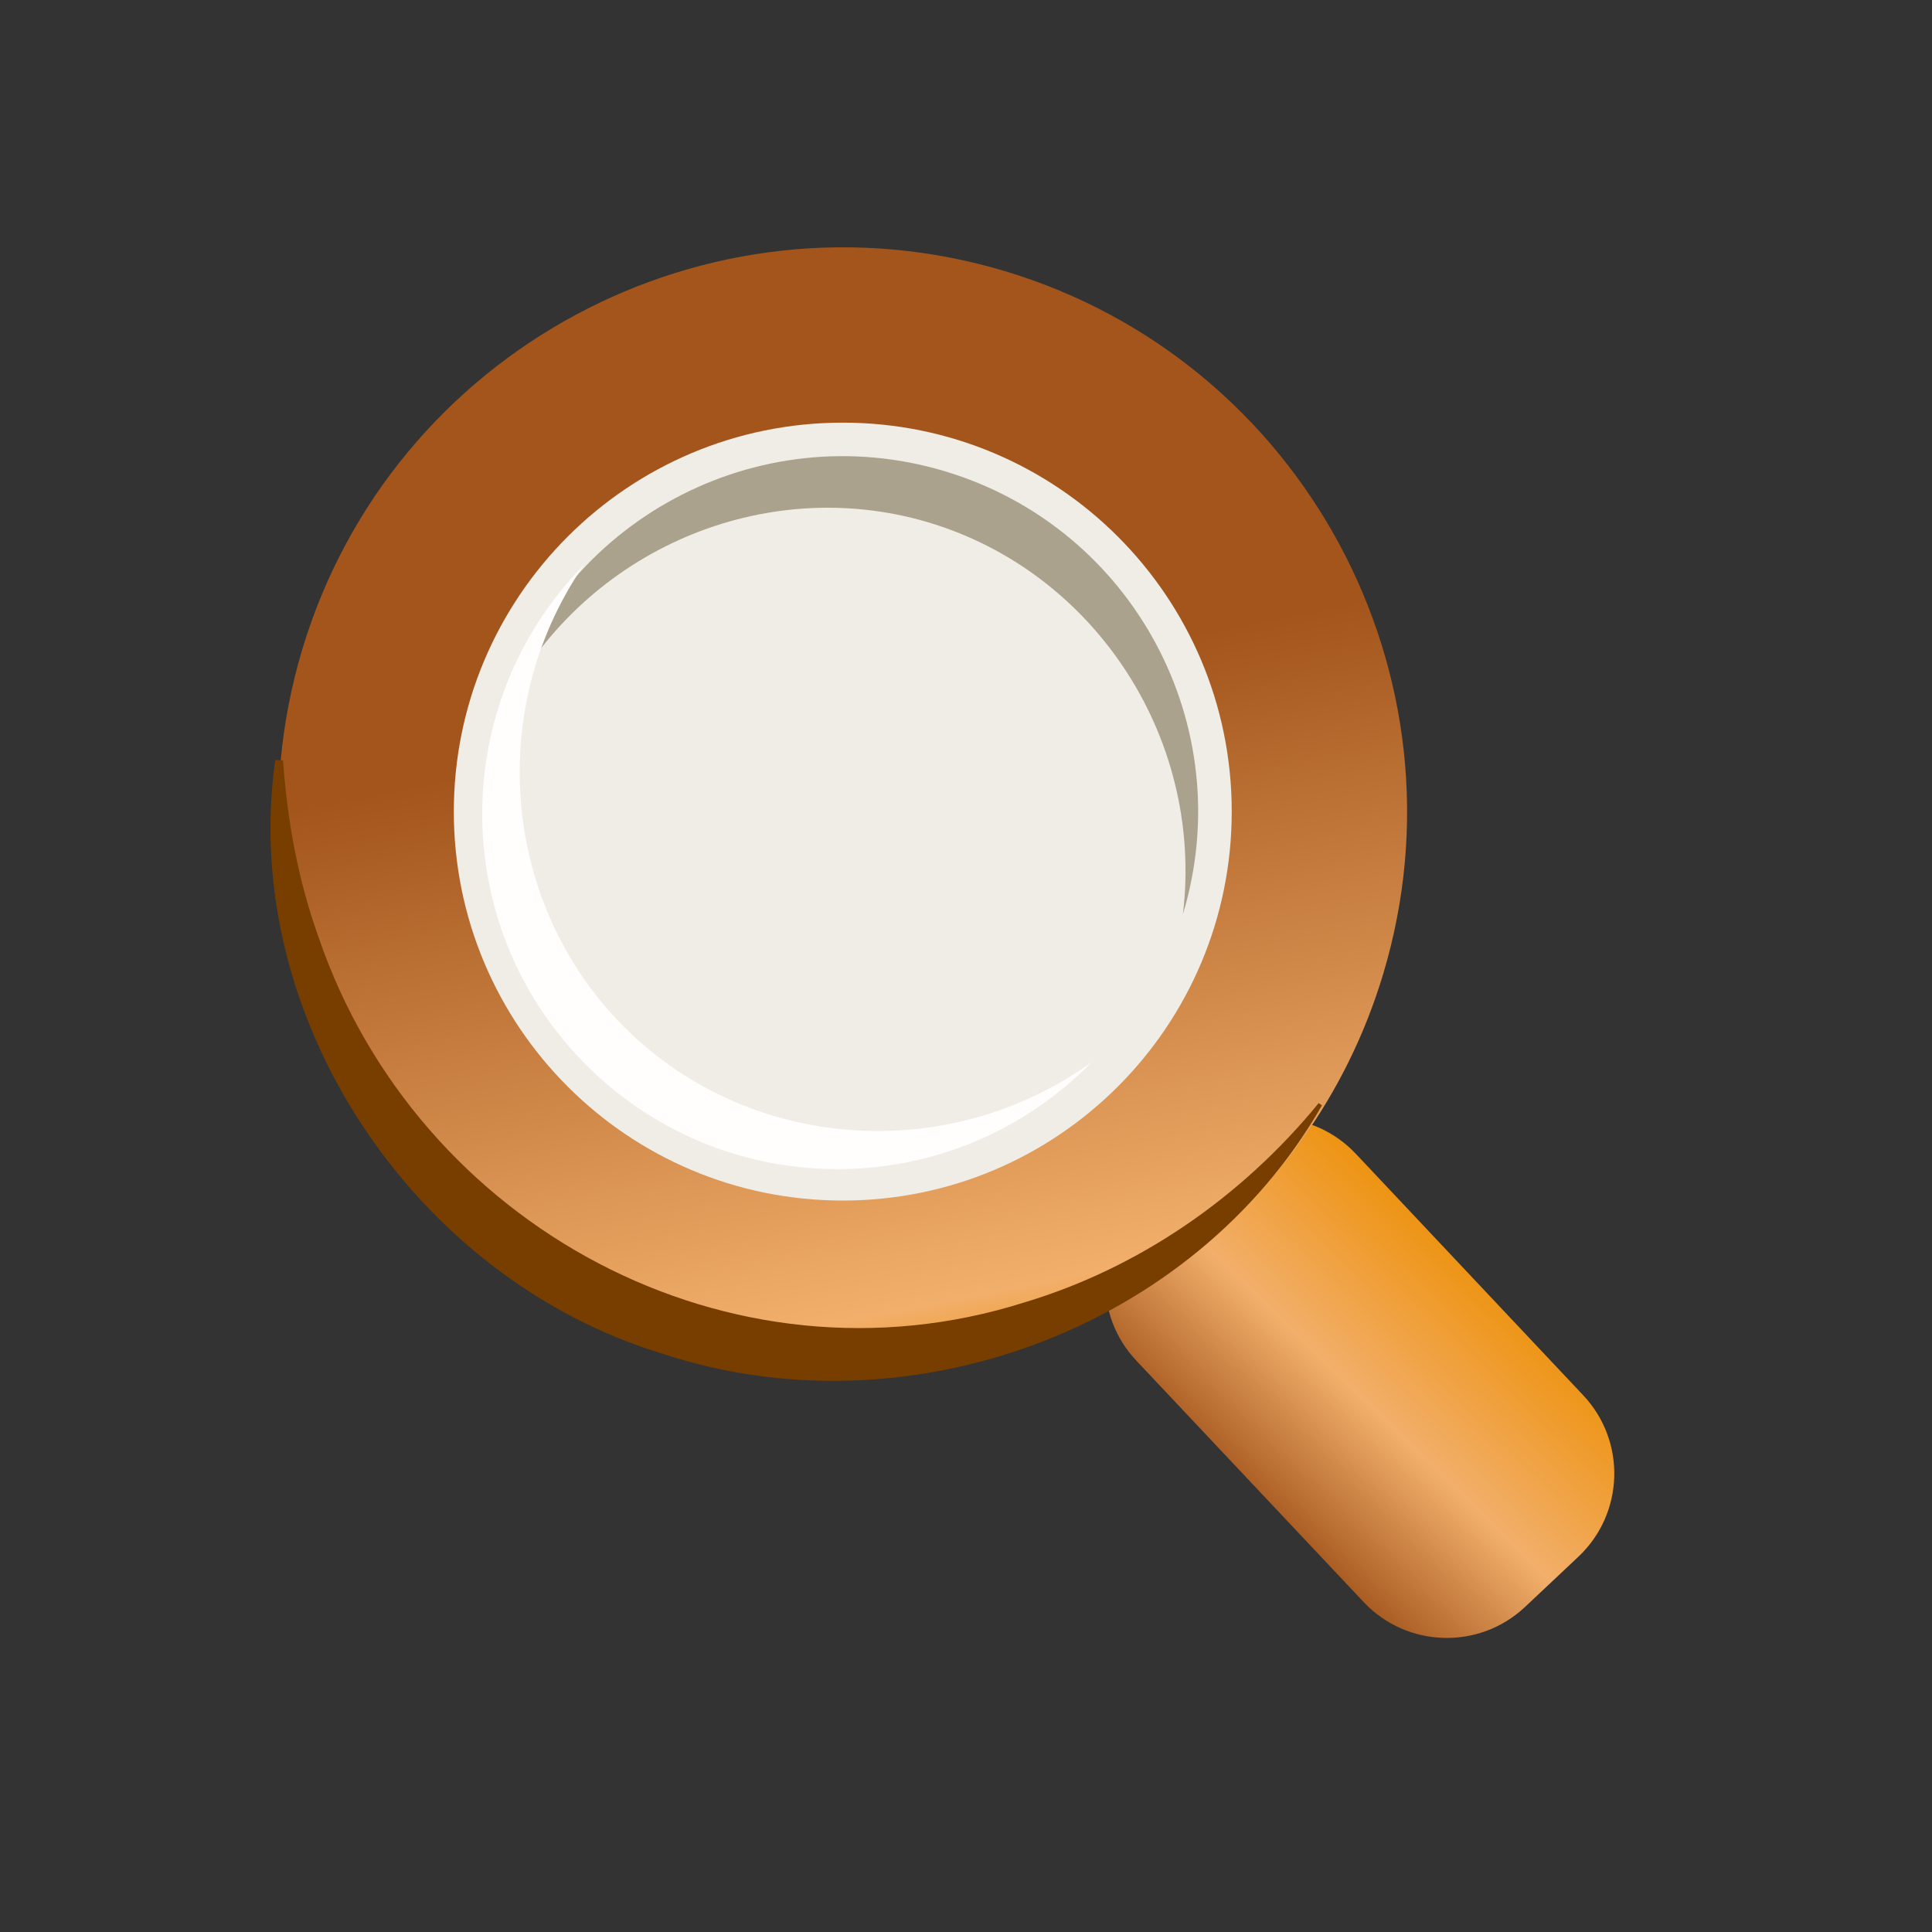 <svg width="250" height="250" viewBox="0 0 250 250" fill="none" xmlns="http://www.w3.org/2000/svg">
<rect x="0" y="0" width="250" height="250" fill="#333333" stroke="none"/>
<path d="M154.552 148.674L147.658 155.166C141.716 160.761 141.435 170.115 147.031 176.057L176.455 207.303C182.051 213.246 191.405 213.526 197.347 207.931L204.241 201.439C210.183 195.843 210.464 186.49 204.868 180.548L175.443 149.301C169.848 143.359 160.494 143.078 154.552 148.674Z" fill="url(#paint0_linear_53_19)"/>
<path d="M109.013 178.049C102.07 178.049 95.018 177.049 88.041 174.957C49.48 163.37 27.532 122.575 39.119 84.015C50.705 45.454 91.5 23.515 130.061 35.093C168.621 46.679 190.569 87.474 178.983 126.035C169.497 157.618 140.414 178.049 109.013 178.049ZM109.08 55.89C87.957 55.89 68.394 69.636 62.008 90.883C54.215 116.824 68.978 144.273 94.918 152.067C99.611 153.476 104.362 154.151 109.03 154.151C130.152 154.151 149.716 140.405 156.101 119.158C163.895 93.217 149.133 65.768 123.192 57.974C118.499 56.566 113.748 55.89 109.08 55.89Z" fill="url(#paint1_linear_53_19)"/>
<path d="M109.055 155.351C136.852 155.351 159.386 132.817 159.386 105.021C159.386 77.224 136.852 54.69 109.055 54.69C81.258 54.69 58.724 77.224 58.724 105.021C58.724 132.817 81.258 155.351 109.055 155.351Z" fill="#EFEDE6"/>
<path d="M153.084 118.249C160.394 93.926 146.599 68.294 122.276 60.983C97.952 53.673 72.32 67.468 65.01 91.792C75.054 71.778 97.819 61.567 118.975 67.268C141.064 73.22 155.826 95.018 153.075 118.249H153.084Z" fill="#AAA28D"/>
<path d="M75.504 73.162C57.749 91.317 58.074 120.425 76.229 138.18C94.384 155.935 123.492 155.61 141.247 137.455C123.067 150.525 98.16 149.008 82.064 134.145C65.26 118.624 62.292 92.467 75.513 73.162H75.504Z" fill="#FFFEFD"/>
<path d="M171.064 143.031C154.393 172.172 117.233 185.693 85.474 175.09C53.557 165.287 30.917 131.603 35.618 98.344L36.627 98.377C37.169 106.288 38.611 114.015 41.228 121.292C54.015 158.685 94.501 180.591 132.562 168.53C147.249 164.129 160.578 155.034 170.639 142.739L171.056 143.031H171.064Z" fill="#773E00"/>
<defs>
<linearGradient id="paint0_linear_53_19" x1="160.566" y1="194.289" x2="262.444" y2="89.377" gradientUnits="userSpaceOnUse">
<stop stop-color="#A3551C"/>
<stop offset="0.14" stop-color="#F2AF6B"/>
<stop offset="0.29" stop-color="#EE9414"/>
<stop offset="0.41" stop-color="#A3551C"/>
</linearGradient>
<linearGradient id="paint1_linear_53_19" x1="106.371" y1="91.275" x2="134.37" y2="234.59" gradientUnits="userSpaceOnUse">
<stop stop-color="#A3551C"/>
<stop offset="0.54" stop-color="#F2AF6B"/>
<stop offset="0.61" stop-color="#EE9414"/>
<stop offset="0.95" stop-color="#A3551C"/>
</linearGradient>
</defs>
</svg>
